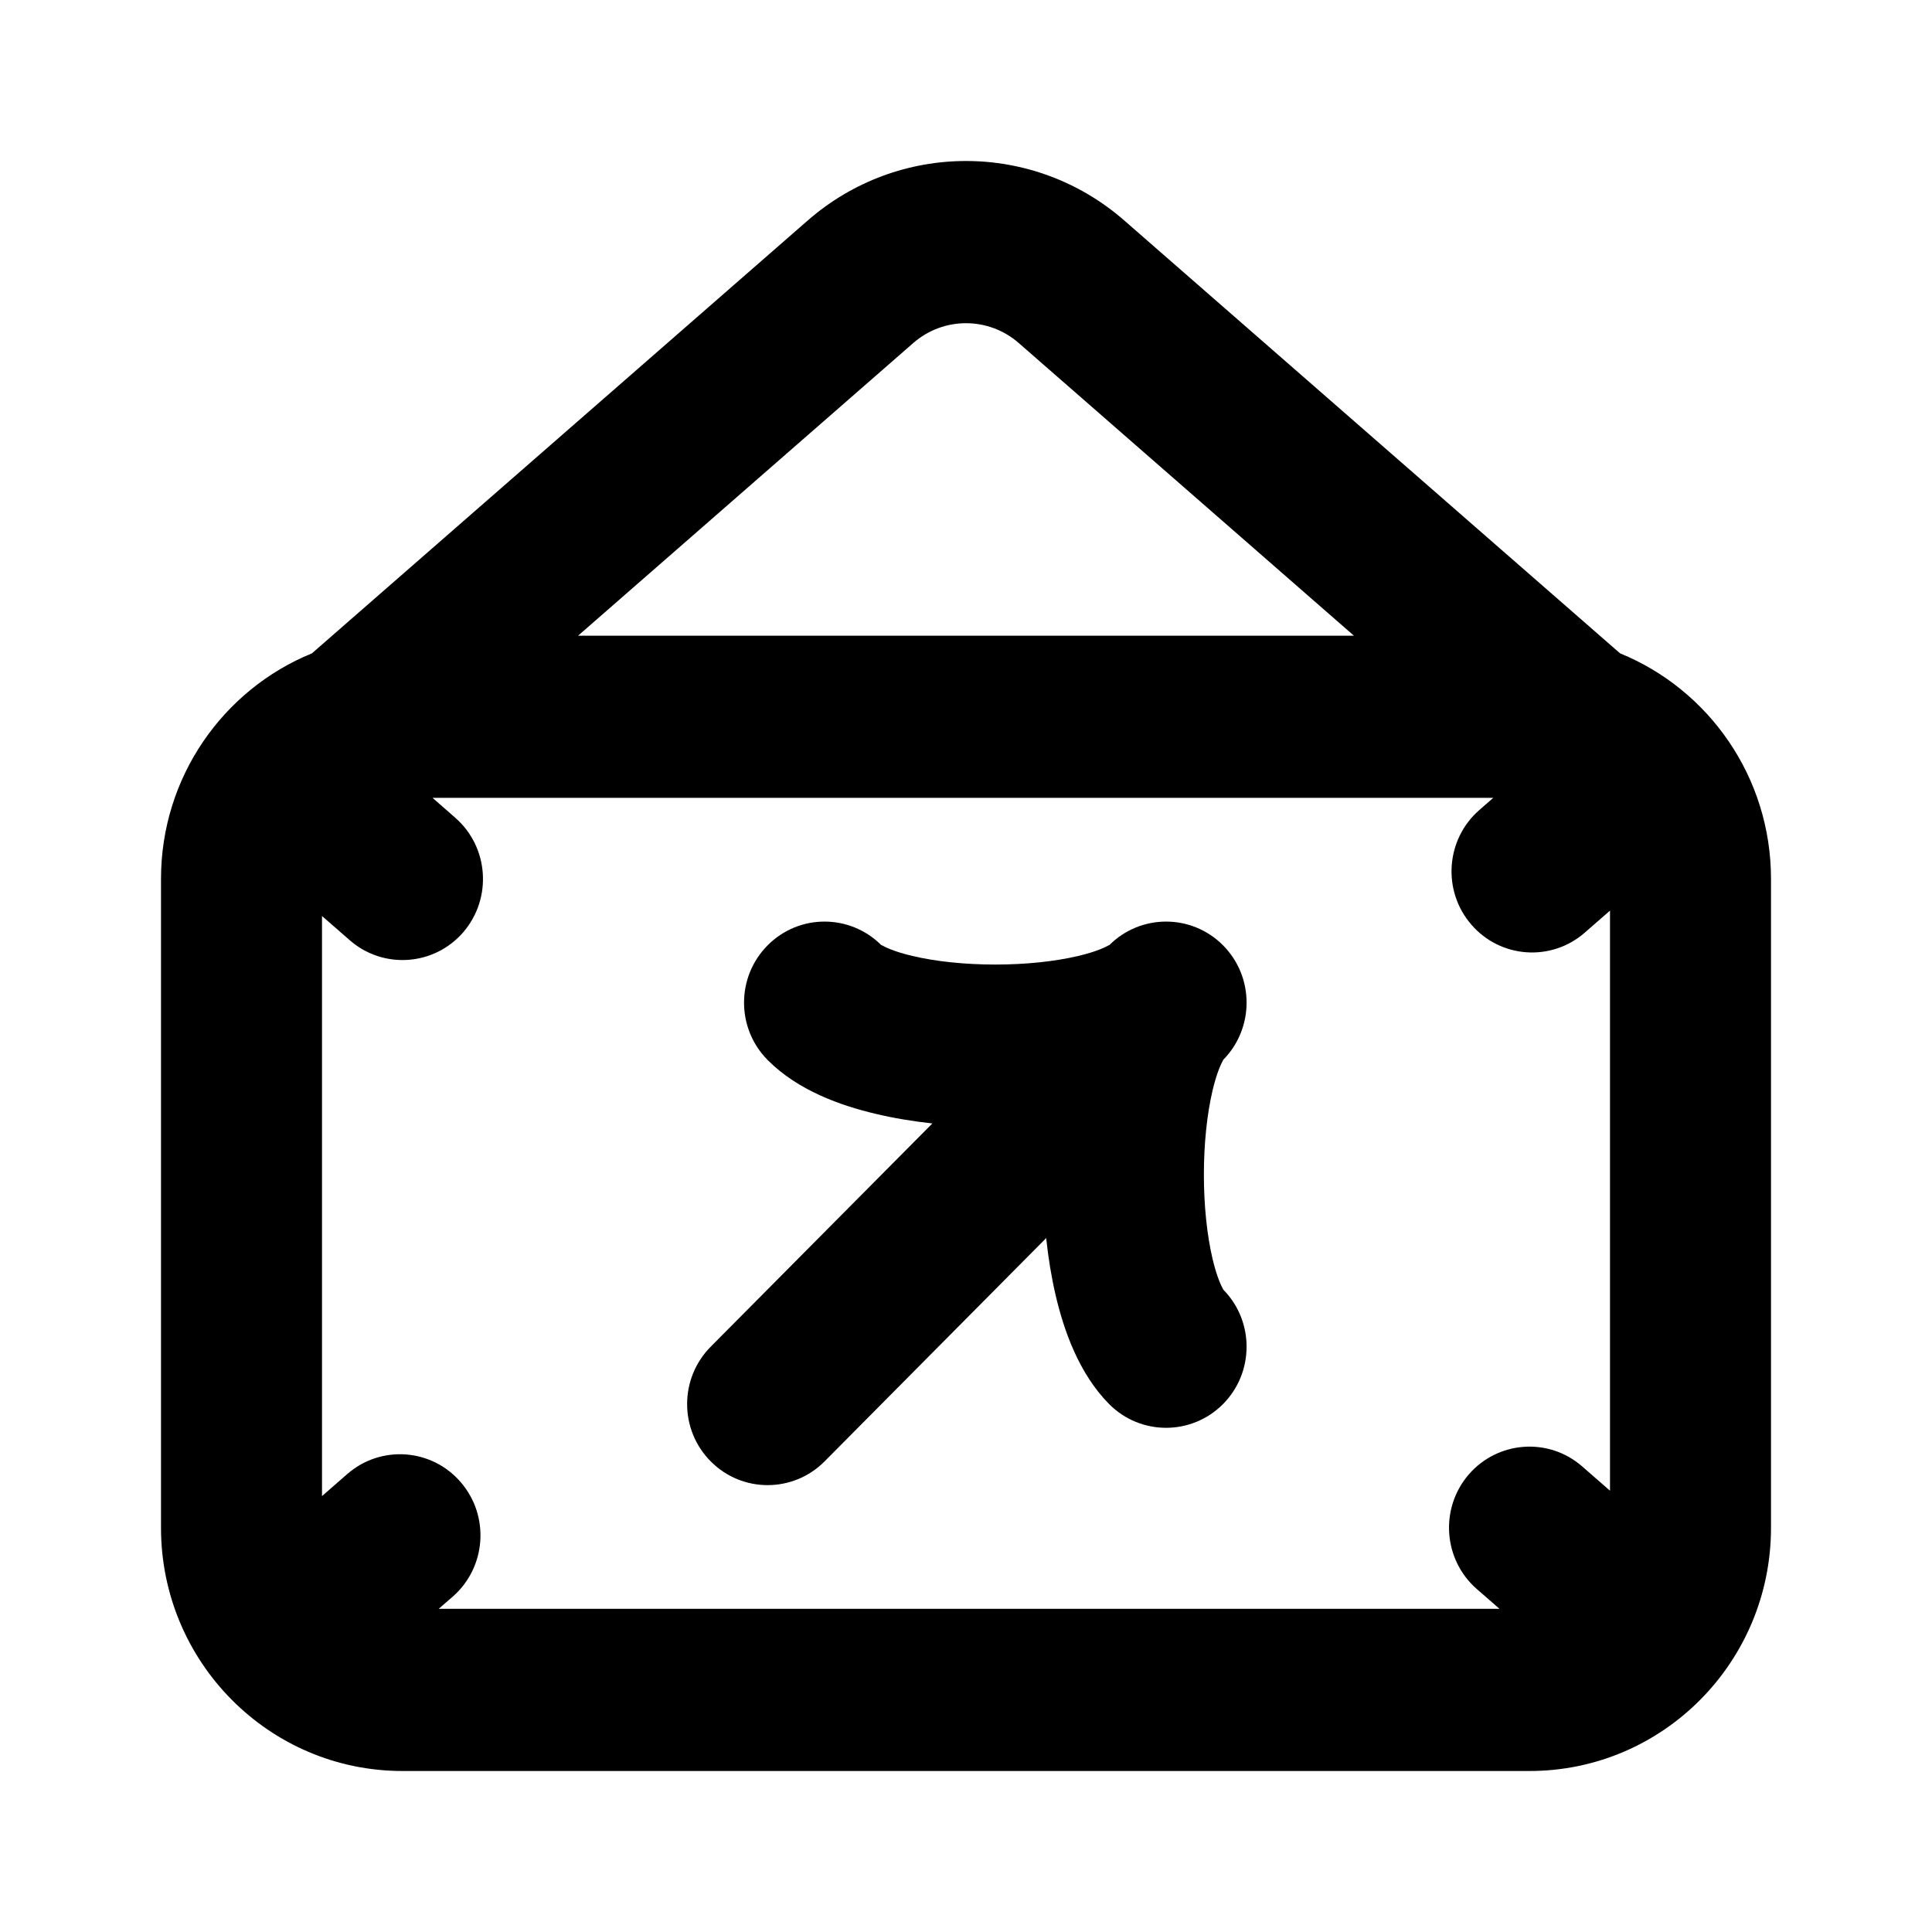 <svg viewBox="0 0 24 24" xmlns="http://www.w3.org/2000/svg">
<path d="M9.536 13.168C9.145 12.774 9.145 12.136 9.536 11.743C9.926 11.35 10.559 11.35 10.95 11.743C10.944 11.737 10.945 11.737 10.954 11.742C10.983 11.758 11.091 11.818 11.334 11.875C11.619 11.943 11.982 11.982 12.364 11.982C12.746 11.982 13.109 11.943 13.395 11.875C13.637 11.818 13.746 11.758 13.774 11.742C13.784 11.737 13.784 11.737 13.778 11.743C14.169 11.35 14.802 11.35 15.193 11.743C15.583 12.136 15.583 12.774 15.193 13.168C15.198 13.162 15.198 13.162 15.193 13.172C15.177 13.2 15.118 13.31 15.061 13.554C14.994 13.842 14.955 14.208 14.955 14.592C14.955 14.977 14.994 15.342 15.061 15.63C15.118 15.875 15.177 15.984 15.193 16.013C15.198 16.022 15.198 16.023 15.193 16.017C15.583 16.41 15.583 17.048 15.193 17.442C14.802 17.835 14.169 17.835 13.778 17.442C13.401 17.061 13.215 16.523 13.114 16.092C13.061 15.865 13.022 15.625 12.996 15.38L10.243 18.154C9.852 18.547 9.219 18.547 8.829 18.154C8.438 17.761 8.438 17.123 8.829 16.729L11.582 13.956C11.339 13.929 11.101 13.89 10.876 13.836C10.447 13.735 9.913 13.548 9.536 13.168Z"/>
<path fill-rule="evenodd" clip-rule="evenodd" d="M10.035 2.738L3.875 8.116C2.776 8.564 2 9.65 2 10.919V18.978C2 20.647 3.343 22 5 22H19C20.657 22 22 20.647 22 18.978V10.919C22 9.65 21.224 8.564 20.125 8.116L13.965 2.738C12.837 1.754 11.163 1.754 10.035 2.738ZM12.655 4.261C12.279 3.933 11.721 3.933 11.345 4.261L7.181 7.897H16.819L12.655 4.261ZM4 18.585V11.379L4.345 11.68C4.762 12.044 5.394 11.999 5.756 11.579C6.117 11.158 6.072 10.522 5.655 10.158L5.373 9.911H18.55L18.376 10.063C17.959 10.428 17.914 11.064 18.276 11.484C18.637 11.905 19.269 11.95 19.686 11.586L20 11.312V18.518L19.655 18.217C19.238 17.852 18.606 17.898 18.244 18.318C17.883 18.739 17.928 19.375 18.345 19.739L18.627 19.985H5.45L5.624 19.834C6.041 19.469 6.086 18.833 5.724 18.413C5.363 17.992 4.731 17.947 4.314 18.311L4 18.585Z"/>
</svg>
